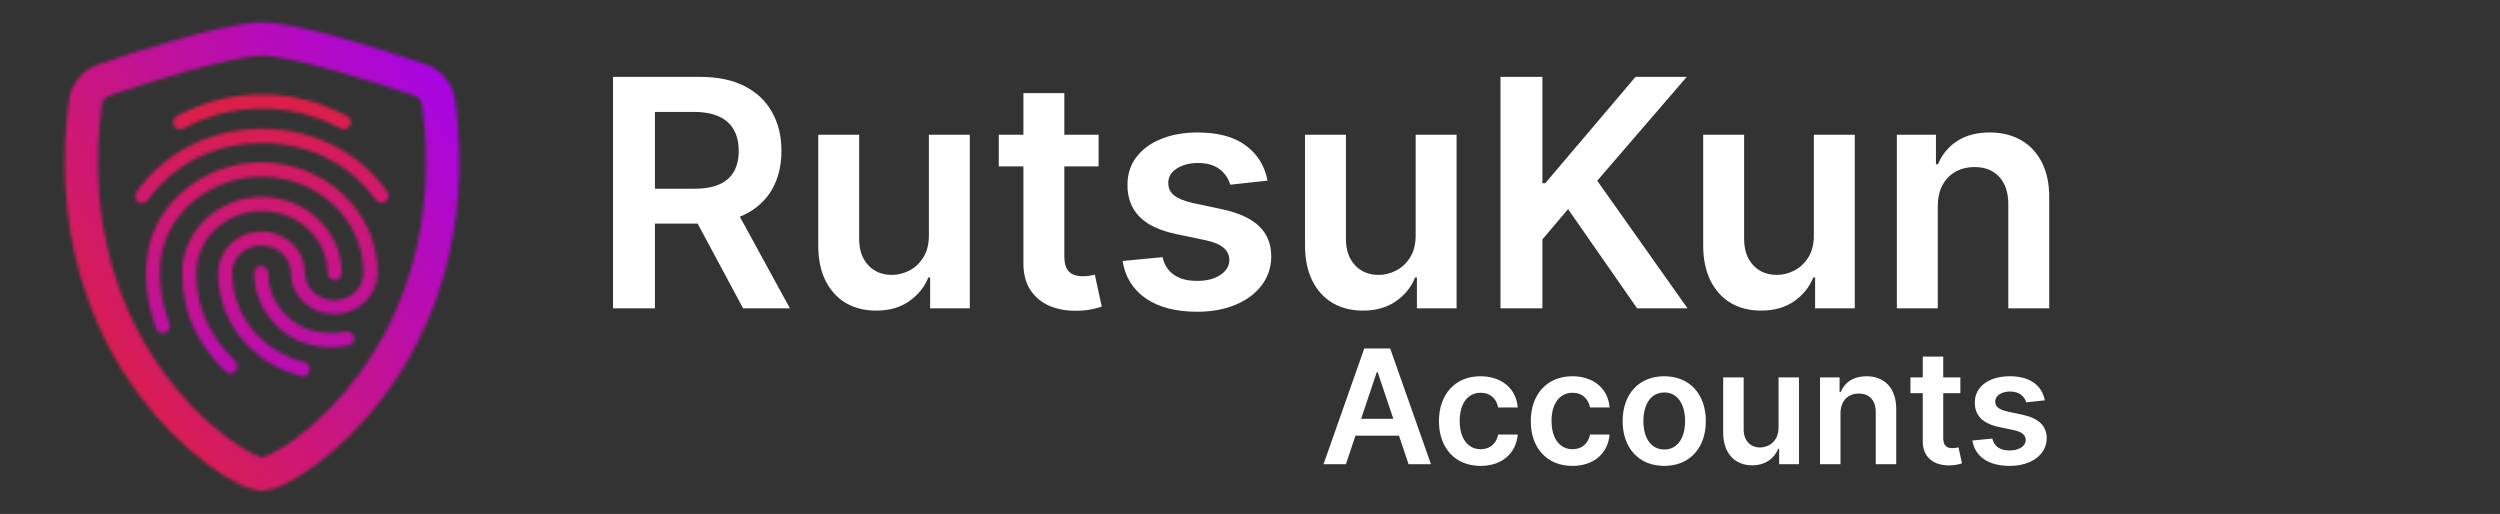 <svg width="754" height="155" viewBox="0 0 754 155" fill="none" xmlns="http://www.w3.org/2000/svg">
<rect x="0" y="0" width="754" height="155" fill="#333333" stroke="none"/>
<path d="M405.926 140L408.807 131.392H421.932L424.83 140H431.58L419.273 105.091H411.466L399.176 140H405.926ZM410.511 126.312L415.233 112.25H415.506L420.227 126.312H410.511ZM446.528 140.511C453.108 140.511 457.301 136.608 457.744 131.051H451.847C451.318 133.864 449.29 135.483 446.58 135.483C442.727 135.483 440.239 132.261 440.239 126.909C440.239 121.625 442.778 118.455 446.58 118.455C449.545 118.455 451.369 120.364 451.847 122.886H457.744C457.318 117.21 452.886 113.477 446.494 113.477C438.824 113.477 433.983 119.017 433.983 127.011C433.983 134.938 438.705 140.511 446.528 140.511ZM474.232 140.511C480.811 140.511 485.004 136.608 485.447 131.051H479.55C479.021 133.864 476.993 135.483 474.283 135.483C470.43 135.483 467.942 132.261 467.942 126.909C467.942 121.625 470.482 118.455 474.283 118.455C477.249 118.455 479.072 120.364 479.55 122.886H485.447C485.021 117.21 480.589 113.477 474.197 113.477C466.527 113.477 461.686 119.017 461.686 127.011C461.686 134.938 466.408 140.511 474.232 140.511ZM501.935 140.511C509.605 140.511 514.48 135.108 514.48 127.011C514.48 118.898 509.605 113.477 501.935 113.477C494.264 113.477 489.389 118.898 489.389 127.011C489.389 135.108 494.264 140.511 501.935 140.511ZM501.969 135.568C497.724 135.568 495.645 131.784 495.645 126.994C495.645 122.205 497.724 118.369 501.969 118.369C506.145 118.369 508.224 122.205 508.224 126.994C508.224 131.784 506.145 135.568 501.969 135.568ZM536.405 128.989C536.405 132.977 533.558 134.955 530.831 134.955C527.865 134.955 525.888 132.858 525.888 129.534V113.818H519.717V130.489C519.717 136.778 523.297 140.341 528.445 140.341C532.365 140.341 535.126 138.278 536.32 135.347H536.592V140H542.575V113.818H536.405V128.989ZM555.091 124.659C555.091 120.875 557.375 118.693 560.631 118.693C563.818 118.693 565.727 120.79 565.727 124.284V140H571.898V123.33C571.915 117.057 568.335 113.477 562.932 113.477C559.011 113.477 556.318 115.352 555.125 118.267H554.818V113.818H548.92V140H555.091V124.659ZM591.244 113.818H586.08V107.545H579.909V113.818H576.193V118.591H579.909V133.148C579.875 138.074 583.455 140.494 588.091 140.358C589.847 140.307 591.057 139.966 591.722 139.744L590.682 134.92C590.341 135.006 589.642 135.159 588.875 135.159C587.324 135.159 586.08 134.614 586.08 132.125V118.591H591.244V113.818ZM616.723 120.739C615.871 116.307 612.325 113.477 606.189 113.477C599.882 113.477 595.587 116.58 595.604 121.42C595.587 125.239 597.939 127.761 602.967 128.801L607.433 129.739C609.837 130.267 610.962 131.239 610.962 132.722C610.962 134.511 609.018 135.858 606.087 135.858C603.257 135.858 601.416 134.631 600.888 132.278L594.871 132.858C595.638 137.665 599.678 140.511 606.104 140.511C612.649 140.511 617.268 137.119 617.286 132.159C617.268 128.426 614.865 126.142 609.922 125.068L605.456 124.114C602.797 123.517 601.74 122.597 601.757 121.08C601.74 119.307 603.7 118.08 606.274 118.08C609.121 118.08 610.621 119.631 611.098 121.352L616.723 120.739Z" fill="white"/>
<path d="M184.886 93V23.182H211.068C216.432 23.182 220.932 24.114 224.568 25.977C228.227 27.841 230.989 30.454 232.852 33.818C234.739 37.159 235.682 41.057 235.682 45.511C235.682 49.989 234.727 53.875 232.818 57.17C230.932 60.443 228.148 62.977 224.466 64.773C220.784 66.546 216.261 67.432 210.898 67.432H192.25V56.932H209.193C212.33 56.932 214.898 56.5 216.898 55.636C218.898 54.75 220.375 53.466 221.33 51.784C222.307 50.08 222.795 47.989 222.795 45.511C222.795 43.034 222.307 40.92 221.33 39.17C220.352 37.398 218.864 36.057 216.864 35.148C214.864 34.216 212.284 33.75 209.125 33.75H197.534V93H184.886ZM220.955 61.364L238.239 93H224.125L207.148 61.364H220.955ZM280.153 70.977V40.636H292.494V93H280.528V83.693H279.983C278.801 86.625 276.858 89.023 274.153 90.886C271.472 92.75 268.165 93.682 264.233 93.682C260.801 93.682 257.767 92.921 255.131 91.398C252.517 89.852 250.472 87.614 248.994 84.682C247.517 81.727 246.778 78.159 246.778 73.977V40.636H259.119V72.068C259.119 75.386 260.028 78.023 261.847 79.977C263.665 81.932 266.051 82.909 269.006 82.909C270.824 82.909 272.585 82.466 274.29 81.579C275.994 80.693 277.392 79.375 278.483 77.625C279.597 75.852 280.153 73.636 280.153 70.977ZM331.332 40.636V50.182H301.23V40.636H331.332ZM308.662 28.091H321.003V77.25C321.003 78.909 321.253 80.182 321.753 81.068C322.276 81.932 322.957 82.523 323.798 82.841C324.639 83.159 325.571 83.318 326.594 83.318C327.366 83.318 328.071 83.261 328.707 83.148C329.366 83.034 329.866 82.932 330.207 82.841L332.287 92.489C331.628 92.716 330.685 92.966 329.457 93.239C328.253 93.511 326.776 93.671 325.026 93.716C321.935 93.807 319.151 93.341 316.673 92.318C314.196 91.273 312.23 89.659 310.776 87.477C309.344 85.296 308.639 82.568 308.662 79.296V28.091ZM382.29 54.477L371.04 55.705C370.722 54.568 370.165 53.5 369.369 52.5C368.597 51.5 367.551 50.693 366.233 50.08C364.915 49.466 363.301 49.159 361.392 49.159C358.824 49.159 356.665 49.716 354.915 50.83C353.188 51.943 352.335 53.386 352.358 55.159C352.335 56.682 352.892 57.92 354.028 58.875C355.188 59.83 357.097 60.614 359.756 61.227L368.688 63.136C373.642 64.204 377.324 65.898 379.733 68.216C382.165 70.534 383.392 73.568 383.415 77.318C383.392 80.614 382.426 83.523 380.517 86.046C378.631 88.546 376.006 90.5 372.642 91.909C369.278 93.318 365.415 94.023 361.051 94.023C354.642 94.023 349.483 92.682 345.574 90C341.665 87.296 339.335 83.534 338.585 78.716L350.619 77.557C351.165 79.921 352.324 81.704 354.097 82.909C355.869 84.114 358.176 84.716 361.017 84.716C363.949 84.716 366.301 84.114 368.074 82.909C369.869 81.704 370.767 80.216 370.767 78.443C370.767 76.943 370.188 75.704 369.028 74.727C367.892 73.75 366.119 73 363.71 72.477L354.778 70.602C349.756 69.557 346.04 67.796 343.631 65.318C341.222 62.818 340.028 59.659 340.051 55.841C340.028 52.614 340.903 49.818 342.676 47.455C344.472 45.068 346.96 43.227 350.142 41.932C353.347 40.614 357.04 39.955 361.222 39.955C367.358 39.955 372.188 41.261 375.71 43.875C379.256 46.489 381.449 50.023 382.29 54.477ZM426.966 70.977V40.636H439.307V93H427.341V83.693H426.795C425.614 86.625 423.67 89.023 420.966 90.886C418.284 92.75 414.977 93.682 411.045 93.682C407.614 93.682 404.58 92.921 401.943 91.398C399.33 89.852 397.284 87.614 395.807 84.682C394.33 81.727 393.591 78.159 393.591 73.977V40.636H405.932V72.068C405.932 75.386 406.841 78.023 408.659 79.977C410.477 81.932 412.864 82.909 415.818 82.909C417.636 82.909 419.398 82.466 421.102 81.579C422.807 80.693 424.205 79.375 425.295 77.625C426.409 75.852 426.966 73.636 426.966 70.977ZM452.543 93V23.182H465.19V55.261H466.043L493.281 23.182H508.724L481.724 54.511L508.963 93H493.759L472.929 63.068L465.19 72.204V93H452.543ZM547.06 70.977V40.636H559.401V93H547.435V83.693H546.889C545.707 86.625 543.764 89.023 541.06 90.886C538.378 92.75 535.071 93.682 531.139 93.682C527.707 93.682 524.673 92.921 522.037 91.398C519.423 89.852 517.378 87.614 515.901 84.682C514.423 81.727 513.685 78.159 513.685 73.977V40.636H526.026V72.068C526.026 75.386 526.935 78.023 528.753 79.977C530.571 81.932 532.957 82.909 535.912 82.909C537.73 82.909 539.491 82.466 541.196 81.579C542.901 80.693 544.298 79.375 545.389 77.625C546.503 75.852 547.06 73.636 547.06 70.977ZM584.432 62.318V93H572.091V40.636H583.886V49.534H584.5C585.705 46.602 587.625 44.273 590.261 42.545C592.92 40.818 596.205 39.955 600.114 39.955C603.727 39.955 606.875 40.727 609.557 42.273C612.261 43.818 614.352 46.057 615.83 48.989C617.33 51.92 618.068 55.477 618.045 59.659V93H605.705V61.568C605.705 58.068 604.795 55.33 602.977 53.352C601.182 51.375 598.693 50.386 595.511 50.386C593.352 50.386 591.432 50.864 589.75 51.818C588.091 52.75 586.784 54.102 585.83 55.875C584.898 57.648 584.432 59.795 584.432 62.318Z" fill="white"/>
<mask id="mask0_103_125" style="mask-type:alpha" maskUnits="userSpaceOnUse" x="28" y="20" width="102" height="102">
<path d="M103.692 38.998C103.352 38.998 103.012 38.913 102.715 38.742C94.555 34.535 87.5 32.75 79.043 32.75C70.627 32.75 62.638 34.748 55.37 38.742C54.35 39.295 53.075 38.913 52.48 37.892C51.928 36.873 52.31 35.555 53.33 35.002C61.235 30.71 69.905 28.5 79.043 28.5C88.095 28.5 96 30.497 104.67 34.96C105.732 35.513 106.115 36.788 105.562 37.807C105.18 38.572 104.457 38.998 103.692 38.998ZM42.875 61.31C42.45 61.31 42.025 61.182 41.642 60.928C40.665 60.248 40.453 58.93 41.133 57.953C45.34 52.002 50.695 47.328 57.07 44.055C70.415 37.17 87.5 37.127 100.887 44.013C107.262 47.285 112.617 51.917 116.825 57.825C117.505 58.76 117.292 60.12 116.315 60.8C115.338 61.48 114.02 61.267 113.34 60.29C109.515 54.935 104.67 50.727 98.933 47.795C86.735 41.547 71.138 41.547 58.983 47.837C53.203 50.812 48.358 55.062 44.532 60.417C44.193 61.013 43.555 61.31 42.875 61.31ZM69.438 112.608C68.885 112.608 68.332 112.395 67.95 111.97C64.252 108.272 62.255 105.893 59.407 100.75C56.475 95.522 54.945 89.147 54.945 82.305C54.945 69.683 65.74 59.398 79 59.398C92.26 59.398 103.055 69.683 103.055 82.305C103.055 83.495 102.12 84.43 100.93 84.43C99.74 84.43 98.805 83.495 98.805 82.305C98.805 72.02 89.922 63.648 79 63.648C68.078 63.648 59.195 72.02 59.195 82.305C59.195 88.425 60.555 94.078 63.148 98.668C65.868 103.555 67.737 105.638 71.01 108.952C71.817 109.802 71.817 111.12 71.01 111.97C70.543 112.395 69.99 112.608 69.438 112.608ZM99.91 104.745C94.853 104.745 90.39 103.47 86.735 100.962C80.403 96.67 76.62 89.7 76.62 82.305C76.62 81.115 77.555 80.18 78.745 80.18C79.935 80.18 80.87 81.115 80.87 82.305C80.87 88.297 83.93 93.95 89.115 97.435C92.132 99.475 95.66 100.452 99.91 100.452C100.93 100.452 102.63 100.325 104.33 100.027C105.477 99.815 106.582 100.58 106.795 101.77C107.007 102.917 106.242 104.022 105.052 104.235C102.63 104.702 100.505 104.745 99.91 104.745ZM91.368 113.5C91.198 113.5 90.985 113.457 90.815 113.415C84.058 111.545 79.638 109.037 75.005 104.49C69.055 98.582 65.782 90.72 65.782 82.305C65.782 75.42 71.647 69.81 78.873 69.81C86.097 69.81 91.963 75.42 91.963 82.305C91.963 86.853 95.915 90.55 100.802 90.55C105.69 90.55 109.642 86.853 109.642 82.305C109.642 66.282 95.83 53.278 78.83 53.278C66.76 53.278 55.71 59.992 50.737 70.405C49.08 73.847 48.23 77.885 48.23 82.305C48.23 85.62 48.528 90.847 51.078 97.647C51.502 98.752 50.95 99.985 49.845 100.368C48.74 100.792 47.508 100.198 47.125 99.135C45.042 93.567 44.023 88.043 44.023 82.305C44.023 77.205 45 72.573 46.913 68.535C52.565 56.678 65.103 48.985 78.83 48.985C98.168 48.985 113.892 63.903 113.892 82.263C113.892 89.147 108.027 94.757 100.802 94.757C93.578 94.757 87.713 89.147 87.713 82.263C87.713 77.715 83.76 74.017 78.873 74.017C73.985 74.017 70.032 77.715 70.032 82.263C70.032 89.53 72.838 96.33 77.98 101.43C82.017 105.425 85.885 107.635 91.877 109.293C93.025 109.59 93.662 110.78 93.365 111.885C93.153 112.863 92.26 113.5 91.368 113.5Z" fill="black"/>
</mask>
<g mask="url(#mask0_103_125)">
<rect width="149" height="155" fill="url(#paint0_linear_103_125)"/>
</g>
<mask id="mask1_103_125" style="mask-type:alpha" maskUnits="userSpaceOnUse" x="19" y="6" width="120" height="143">
<path d="M55.493 16.551L55.501 16.549C64.84 13.911 73.968 11.793 79.021 11.793C84.074 11.793 93.192 13.917 102.538 16.539C110.687 18.869 118.781 21.403 126.813 24.139C128.23 24.627 129.513 25.529 130.5 26.77C131.489 28.014 132.135 29.542 132.342 31.183L132.344 31.194C137.228 69.317 125.905 97.339 112.33 115.788L112.324 115.797L112.318 115.805C106.563 123.695 99.707 130.636 91.981 136.399L91.979 136.4C89.407 138.32 86.685 140.008 83.842 141.446C81.553 142.56 79.9 143.043 79.021 143.043C78.138 143.043 76.463 142.554 74.177 141.434L74.173 141.432C71.909 140.326 69.127 138.65 66.048 136.389C58.328 130.627 51.476 123.69 45.725 115.805L45.718 115.796L45.712 115.788C32.138 97.339 20.814 69.317 25.699 31.194L25.7 31.185C25.907 29.545 26.554 28.018 27.543 26.776C28.529 25.537 29.811 24.636 31.227 24.149C36.785 22.262 46.192 19.163 55.493 16.551Z" stroke="white" stroke-width="10"/>
</mask>
<g mask="url(#mask1_103_125)">
<rect x="41.127" y="202.376" width="167.287" height="183" transform="rotate(-123.911 41.127 202.376)" fill="url(#paint1_linear_103_125)"/>
</g>
<defs>
<linearGradient id="paint0_linear_103_125" x1="56.401" y1="4.287" x2="60.81" y2="172.752" gradientUnits="userSpaceOnUse">
<stop stop-color="#E82525"/>
<stop offset="1" stop-color="#9E00FF"/>
</linearGradient>
<linearGradient id="paint1_linear_103_125" x1="104.45" y1="207.438" x2="109.924" y2="406.32" gradientUnits="userSpaceOnUse">
<stop stop-color="#E82525"/>
<stop offset="1" stop-color="#9E00FF"/>
</linearGradient>
</defs>
</svg>
